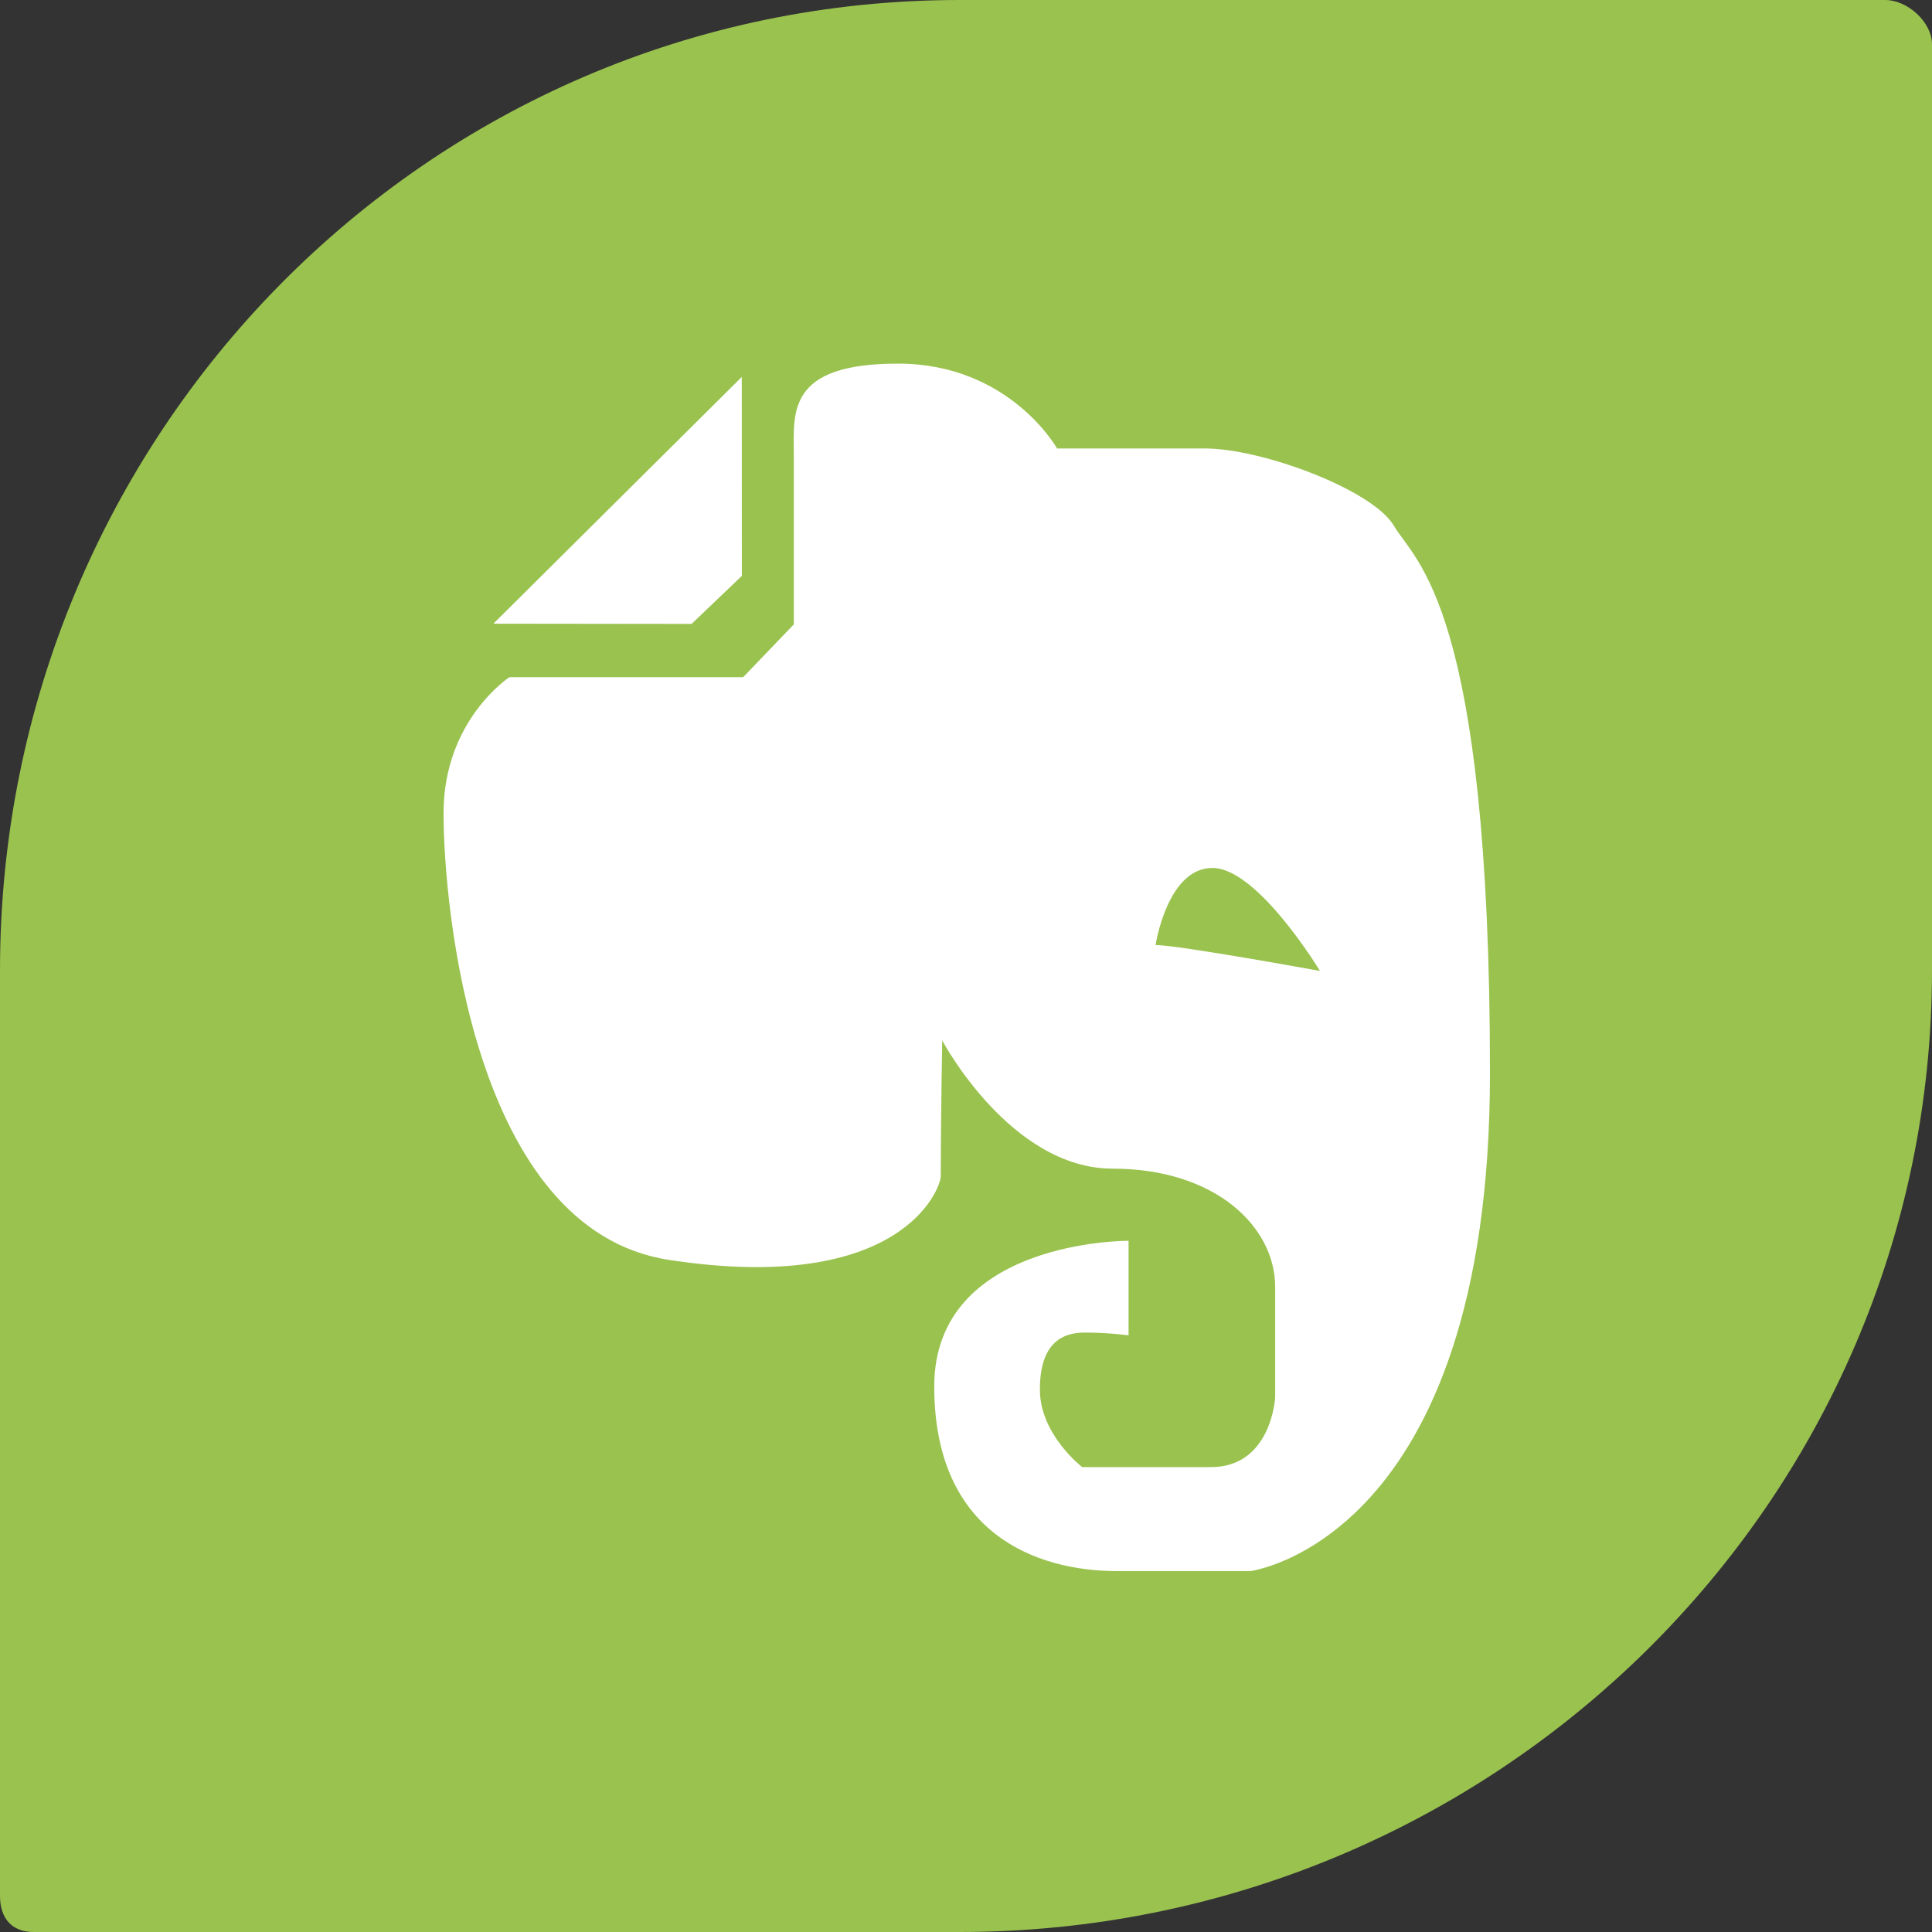 <?xml version="1.0" encoding="iso-8859-1"?>
<!-- Generator: Adobe Illustrator 18.0.0, SVG Export Plug-In . SVG Version: 6.00 Build 0)  -->
<!DOCTYPE svg PUBLIC "-//W3C//DTD SVG 1.1//EN" "http://www.w3.org/Graphics/SVG/1.1/DTD/svg11.dtd">
<svg version="1.1" xmlns="http://www.w3.org/2000/svg" xmlns:xlink="http://www.w3.org/1999/xlink" x="0px" y="0px"
	 viewBox="0 0 48 48" style="enable-background:new 0 0 48 48;" xml:space="preserve">
<rect x="0" y="0" width="48" height="48" fill="#333333" stroke="none"/>
<g id="Layer_321">
	<g>
		<path style="fill:#9AC24F;" d="M46.838,0H23.84C10.586,0,0,10.847,0,24.101v23C0,47.654,0.287,48,0.839,48H23.84
			C37.094,48,48,37.357,48,24.101v-23C48,0.549,47.391,0,46.838,0z"/>
		<g>
			<path style="fill:#FFFFFF;" d="M26.949,33.107c0.6,0,1.09,0.07,1.09,0.07v-2.35c0,0-4.828-0.032-4.828,3.618
				c0,3.651,2.525,4.589,4.551,4.589c2.024,0,3.3,0,3.3,0s5.956-0.757,5.956-12.375c0-11.619-1.862-12.7-2.386-13.595
				c-0.524-0.894-3.273-1.922-4.699-1.922c-1.421,0-3.67,0-3.67,0s-1.181-2.108-3.953-2.108c-2.776,0-2.588,1.223-2.588,2.264v4.215
				l-1.258,1.311h-5.807c0,0-1.637,1.068-1.637,3.377c0,2.31,0.727,10.356,5.602,11.101c5.766,0.882,6.751-1.764,6.751-2.083
				c0-1.339,0.036-3.37,0.036-3.37s1.688,3.186,4.238,3.186c2.55,0,4.034,1.446,4.034,2.935c0,1.49,0,2.756,0,2.756
				s-0.095,1.724-1.595,1.724c-1.5,0-3.199,0-3.199,0s-1.051-0.807-1.051-1.923C25.835,33.41,26.347,33.107,26.949,33.107z
				 M28.71,23.479c0,0,0.289-1.915,1.413-1.915c1.126,0,2.671,2.559,2.671,2.559S29.268,23.479,28.71,23.479z"/>
			<polygon style="fill:#FFFFFF;" points="17.182,15.501 18.431,14.308 18.429,9.365 12.258,15.495 			"/>
		</g>
	</g>
</g>
<g id="Layer_1">
</g>
</svg>
